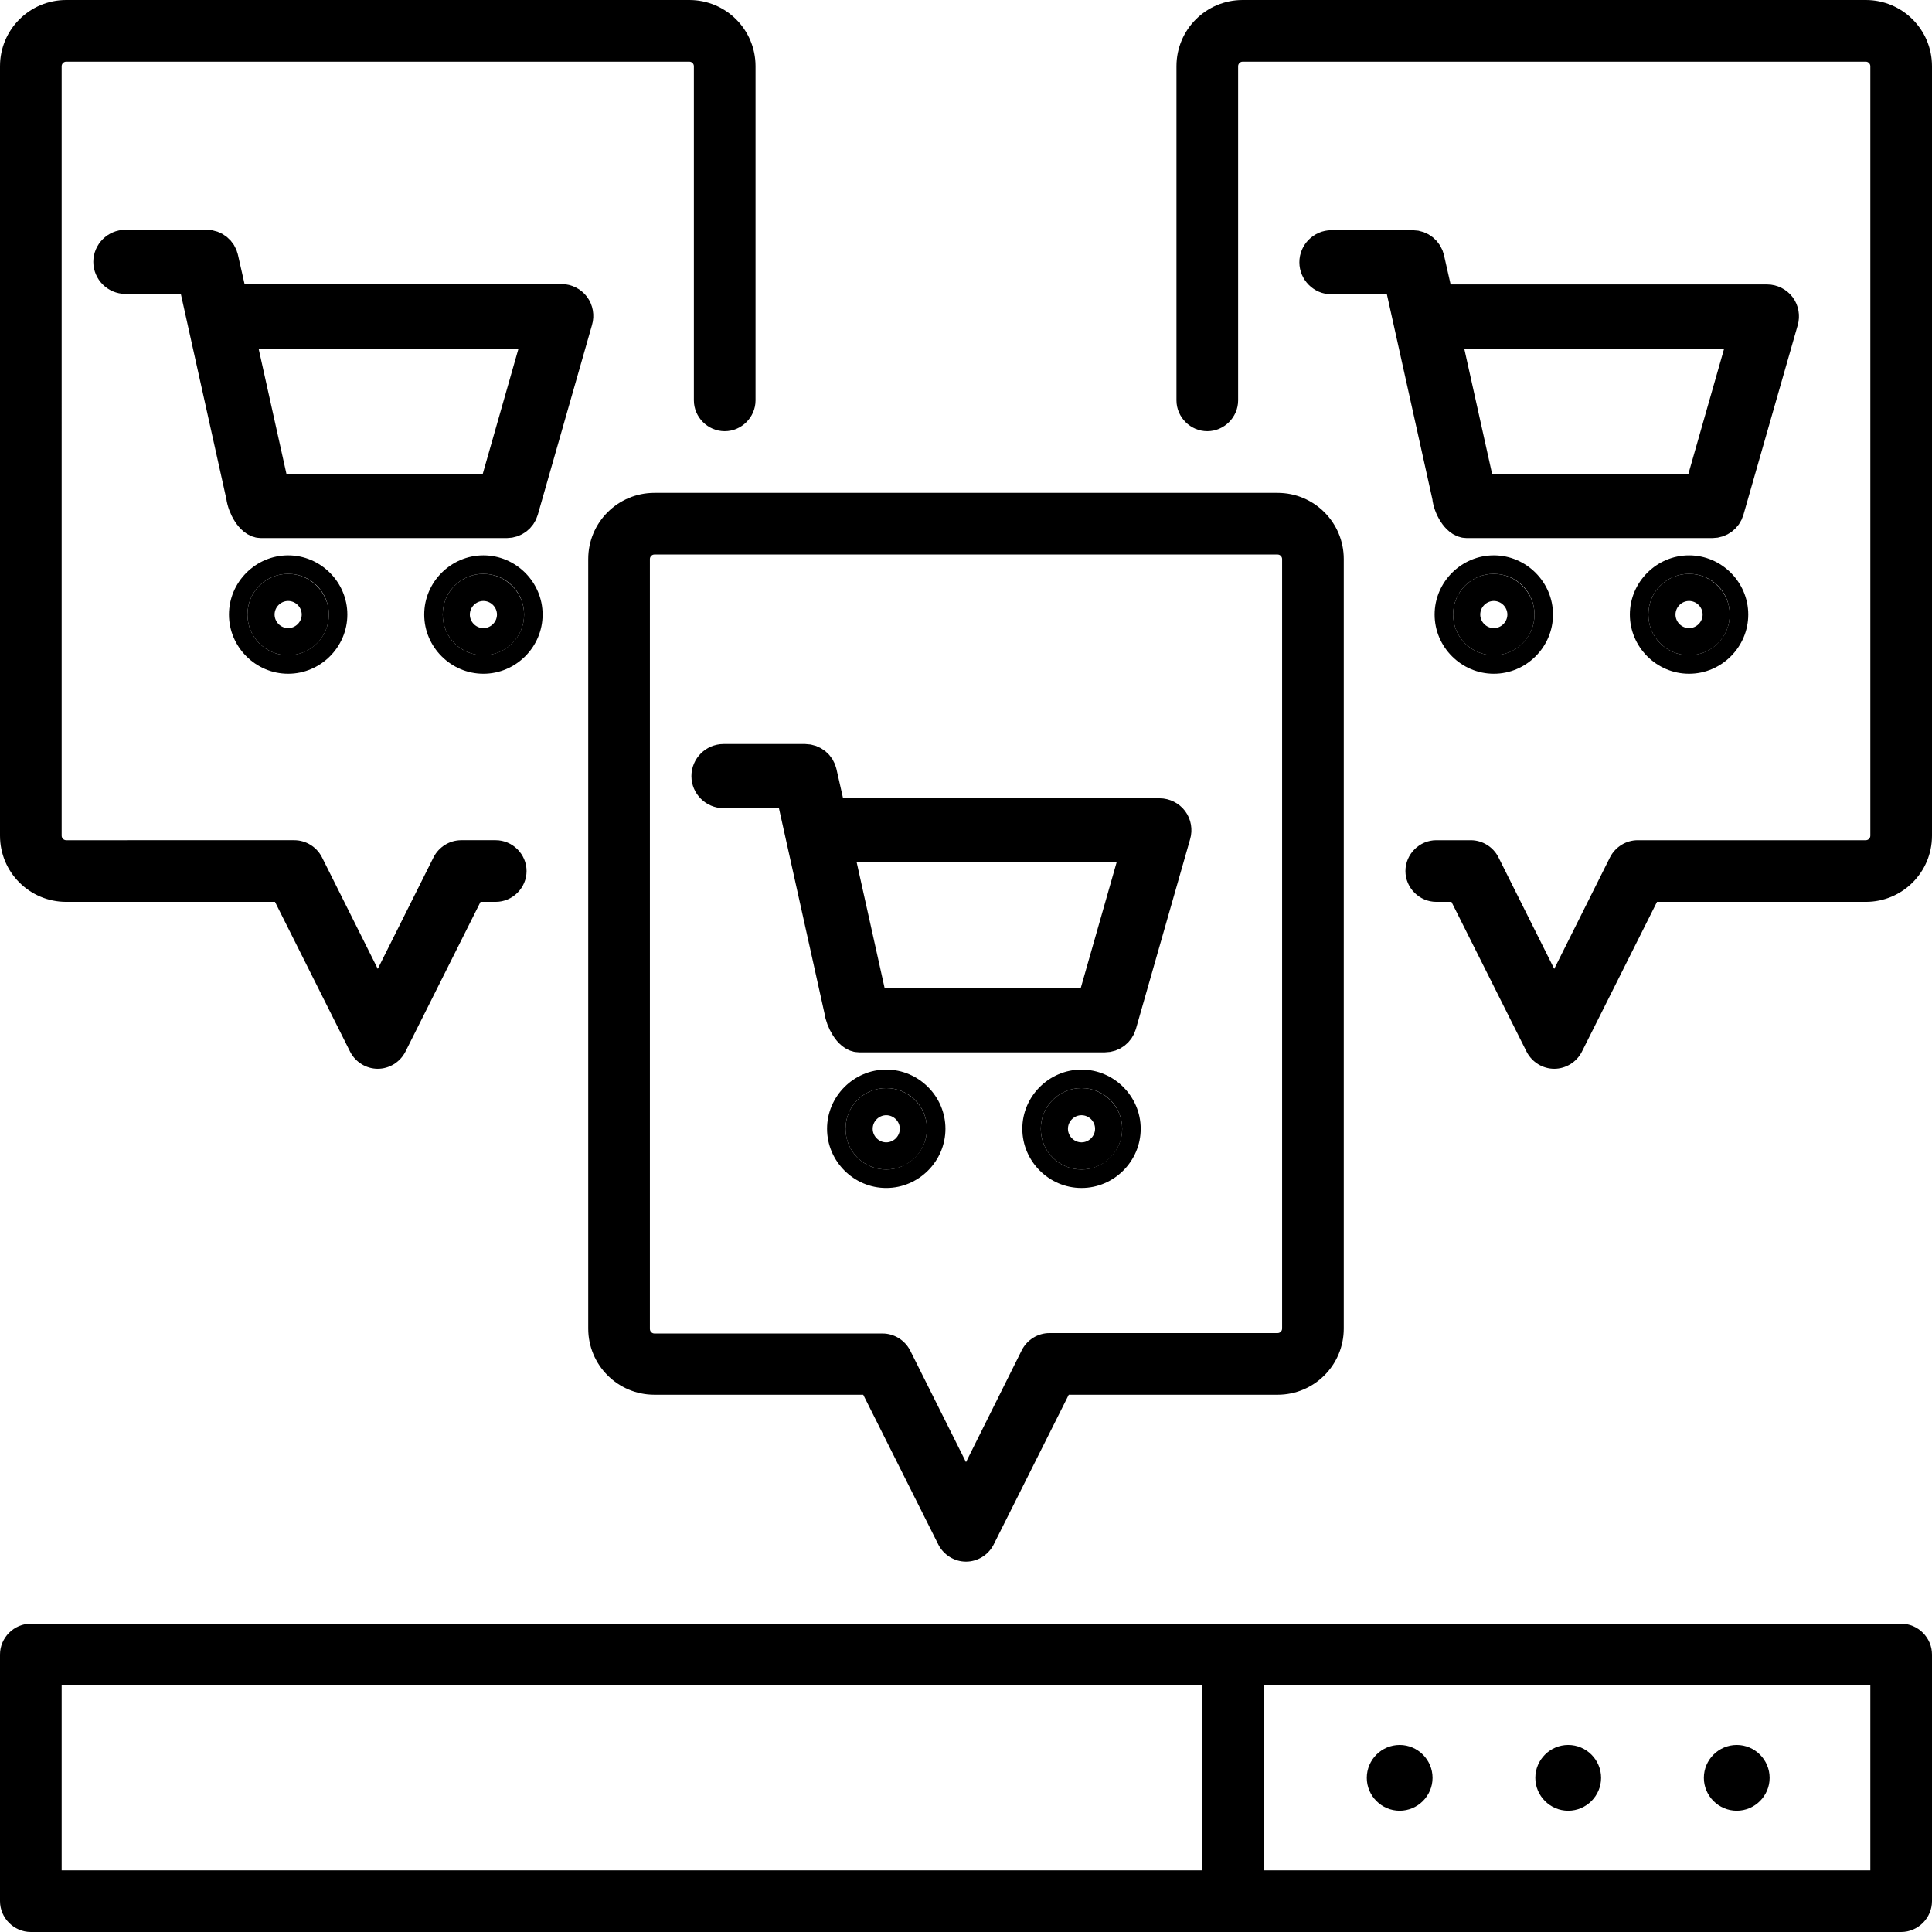 <?xml version="1.0" encoding="utf-8"?>
<!-- Generator: Adobe Illustrator 23.0.1, SVG Export Plug-In . SVG Version: 6.00 Build 0)  -->
<svg version="1.1" id="Layer_1" xmlns="http://www.w3.org/2000/svg" xmlns:xlink="http://www.w3.org/1999/xlink" x="0px" y="0px"
	 viewBox="0 0 470 470" style="enable-background:new 0 0 470 470;" xml:space="preserve">
<style type="text/css">
	.st0{stroke:#000000;stroke-width:9;stroke-miterlimit:10;}
	.st1{fill:none;}
</style>
<path d="M16.1,219.4h50.8l18.3,36.5c1.3,2.5,3.9,4.1,6.7,4.1s5.4-1.6,6.7-4.1l18.3-36.5h3.7c4.1,0,7.5-3.4,7.5-7.5s-3.4-7.5-7.5-7.5
	h-8.4c-2.8,0-5.4,1.6-6.7,4.1l-13.6,27.2l-13.6-27.2c-1.3-2.5-3.9-4.1-6.7-4.1H16.1c-0.6,0-1.1-0.5-1.1-1.1V16.1
	c0-0.6,0.5-1.1,1.1-1.1h151.6c0.6,0,1.1,0.5,1.1,1.1v81.3c0,4.1,3.4,7.5,7.5,7.5s7.5-3.4,7.5-7.5V16.1c0-8.9-7.2-16.1-16.1-16.1
	H16.1C7.2,0,0,7.2,0,16.1v187.2C0,212.2,7.2,219.4,16.1,219.4z"/>
<path d="M453.9,0H302.3c-8.9,0-16.1,7.2-16.1,16.1v81.3c0,4.1,3.4,7.5,7.5,7.5s7.5-3.4,7.5-7.5V16.1c0-0.6,0.5-1.1,1.1-1.1h151.6
	c0.6,0,1.1,0.5,1.1,1.1v187.2c0,0.6-0.5,1.1-1.1,1.1h-55.5c-2.8,0-5.4,1.6-6.7,4.1l-13.6,27.2l-13.6-27.2c-1.3-2.5-3.9-4.1-6.7-4.1
	h-8.4c-4.1,0-7.5,3.4-7.5,7.5s3.4,7.5,7.5,7.5h3.7l18.3,36.5c1.3,2.5,3.9,4.1,6.7,4.1s5.4-1.6,6.7-4.1l18.3-36.5h50.8
	c8.9,0,16.1-7.2,16.1-16.1V16.1C470,7.2,462.8,0,453.9,0z"/>
<path d="M143.1,136v187.2c0,8.9,7.2,16.1,16.1,16.1H210l18.3,36.5c1.3,2.5,3.9,4.1,6.7,4.1c2.8,0,5.4-1.6,6.7-4.1l18.3-36.5h50.8
	c8.9,0,16.1-7.2,16.1-16.1V136c0-8.9-7.2-16.1-16.1-16.1H159.2C150.3,119.9,143.1,127.1,143.1,136z M311.9,136v187.2
	c0,0.6-0.5,1.1-1.1,1.1h-55.5c-2.8,0-5.4,1.6-6.7,4.1L235,355.7l-13.6-27.2c-1.3-2.5-3.9-4.1-6.7-4.1h-55.5c-0.6,0-1.1-0.5-1.1-1.1
	V136c0-0.6,0.5-1.1,1.1-1.1h151.6C311.4,134.9,311.9,135.4,311.9,136L311.9,136z"/>
<path d="M381.5,440.5c4.4,0,8-3.6,8-8s-3.6-8-8-8s-8,3.6-8,8S377.1,440.5,381.5,440.5z"/>
<path d="M340.5,440.5c4.4,0,8-3.6,8-8s-3.6-8-8-8s-8,3.6-8,8S336.1,440.5,340.5,440.5z"/>
<path d="M422.5,440.5c4.4,0,8-3.6,8-8s-3.6-8-8-8s-8,3.6-8,8S418.1,440.5,422.5,440.5z"/>
<path d="M462.5,395H7.5c-4.1,0-7.5,3.4-7.5,7.5v60c0,4.1,3.4,7.5,7.5,7.5h455c4.1,0,7.5-3.4,7.5-7.5v-60
	C470,398.4,466.6,395,462.5,395z M15,410h277.5v45H15V410z M455,455H307.5v-45H455V455z"/>
<g>
	<path class="st0" d="M209,251.5L209,251.5C209,251.5,209,251.5,209,251.5l59.8,0c1.5,0,2.8-1,3.2-2.4l13.2-46.2
		c0.3-1,0.1-2.1-0.5-2.9c-0.6-0.8-1.6-1.3-2.6-1.3h-80.6l-2.4-10.6c-0.3-1.5-1.7-2.6-3.2-2.6H176c-1.8,0-3.3,1.5-3.3,3.3
		c0,1.8,1.5,3.3,3.3,3.3h17.1c0.4,1.9,11.3,50.8,11.9,53.6C205.3,248.1,207.2,251.5,209,251.5z M277.6,205.3l-11.3,39.6h-54.7
		l-8.8-39.6H277.6z"/>
	<g>
		<path class="st1" d="M215.6,273.4c-0.7,0-1.2,0.5-1.2,1.2c0,0.7,0.5,1.2,1.2,1.2c0.7,0,1.2-0.5,1.2-1.2
			C216.8,273.9,216.3,273.4,215.6,273.4z"/>
		<path d="M215.6,260.2c-7.9,0-14.4,6.5-14.4,14.4s6.5,14.4,14.4,14.4s14.4-6.5,14.4-14.4S223.5,260.2,215.6,260.2z M215.6,284.5
			c-5.5,0-9.9-4.4-9.9-9.9c0-5.5,4.4-9.9,9.9-9.9c5.5,0,9.9,4.4,9.9,9.9C225.5,280,221,284.5,215.6,284.5z"/>
		<path d="M215.6,264.7c-5.5,0-9.9,4.4-9.9,9.9c0,5.5,4.4,9.9,9.9,9.9c5.5,0,9.9-4.4,9.9-9.9C225.5,269.1,221,264.7,215.6,264.7z
			 M215.6,277.9c-1.8,0-3.3-1.5-3.3-3.3c0-1.8,1.5-3.3,3.3-3.3s3.3,1.5,3.3,3.3C218.9,276.4,217.4,277.9,215.6,277.9z"/>
	</g>
	<g>
		<path class="st1" d="M263.1,273.4c-0.7,0-1.2,0.5-1.2,1.2c0,0.7,0.5,1.2,1.2,1.2c0.7,0,1.2-0.5,1.2-1.2
			C264.3,273.9,263.7,273.4,263.1,273.4z"/>
		<path d="M263.1,260.2c-7.9,0-14.4,6.5-14.4,14.4s6.5,14.4,14.4,14.4c7.9,0,14.4-6.5,14.4-14.4S271,260.2,263.1,260.2z
			 M263.1,284.5c-5.5,0-9.9-4.4-9.9-9.9c0-5.5,4.4-9.9,9.9-9.9c5.5,0,9.9,4.4,9.9,9.9C273,280,268.5,284.5,263.1,284.5z"/>
		<path d="M263.1,264.7c-5.5,0-9.9,4.4-9.9,9.9c0,5.5,4.4,9.9,9.9,9.9c5.5,0,9.9-4.4,9.9-9.9C273,269.1,268.5,264.7,263.1,264.7z
			 M263.1,277.9c-1.8,0-3.3-1.5-3.3-3.3c0-1.8,1.5-3.3,3.3-3.3s3.3,1.5,3.3,3.3C266.4,276.4,264.9,277.9,263.1,277.9z"/>
	</g>
</g>
<g>
	<path class="st0" d="M63.5,126.4L63.5,126.4C63.5,126.4,63.5,126.4,63.5,126.4l59.8,0c1.5,0,2.8-1,3.2-2.4l13.2-46.2
		c0.3-1,0.1-2.1-0.5-2.9c-0.6-0.8-1.6-1.3-2.6-1.3H55.9l-2.4-10.6c-0.3-1.5-1.7-2.6-3.2-2.6H30.5c-1.8,0-3.3,1.5-3.3,3.3
		c0,1.8,1.5,3.3,3.3,3.3h17.1c0.4,1.9,11.3,50.8,11.9,53.6C59.8,123.1,61.7,126.4,63.5,126.4z M132.1,80.3l-11.3,39.6H66.1
		l-8.8-39.6H132.1z"/>
	<g>
		<path class="st1" d="M70.1,148.3c-0.7,0-1.2,0.5-1.2,1.2c0,0.7,0.5,1.2,1.2,1.2c0.7,0,1.2-0.5,1.2-1.2
			C71.3,148.9,70.7,148.3,70.1,148.3z"/>
		<path d="M70.1,135.1c-7.9,0-14.4,6.5-14.4,14.4s6.5,14.4,14.4,14.4s14.4-6.5,14.4-14.4S78,135.1,70.1,135.1z M70.1,159.4
			c-5.5,0-9.9-4.4-9.9-9.9c0-5.5,4.4-9.9,9.9-9.9c5.5,0,9.9,4.4,9.9,9.9C80,155,75.5,159.4,70.1,159.4z"/>
		<path d="M70.1,139.6c-5.5,0-9.9,4.4-9.9,9.9c0,5.5,4.4,9.9,9.9,9.9c5.5,0,9.9-4.4,9.9-9.9C80,144.1,75.5,139.6,70.1,139.6z
			 M70.1,152.8c-1.8,0-3.3-1.5-3.3-3.3c0-1.8,1.5-3.3,3.3-3.3s3.3,1.5,3.3,3.3C73.4,151.3,71.9,152.8,70.1,152.8z"/>
	</g>
	<g>
		<path class="st1" d="M117.6,148.3c-0.7,0-1.2,0.5-1.2,1.2c0,0.7,0.5,1.2,1.2,1.2c0.7,0,1.2-0.5,1.2-1.2
			C118.8,148.9,118.2,148.3,117.6,148.3z"/>
		<path d="M117.6,135.1c-7.9,0-14.4,6.5-14.4,14.4s6.5,14.4,14.4,14.4s14.4-6.5,14.4-14.4S125.5,135.1,117.6,135.1z M117.6,159.4
			c-5.5,0-9.9-4.4-9.9-9.9c0-5.5,4.4-9.9,9.9-9.9c5.5,0,9.9,4.4,9.9,9.9C127.5,155,123,159.4,117.6,159.4z"/>
		<path d="M117.6,139.6c-5.5,0-9.9,4.4-9.9,9.9c0,5.5,4.4,9.9,9.9,9.9c5.5,0,9.9-4.4,9.9-9.9C127.5,144.1,123,139.6,117.6,139.6z
			 M117.6,152.8c-1.8,0-3.3-1.5-3.3-3.3c0-1.8,1.5-3.3,3.3-3.3s3.3,1.5,3.3,3.3C120.9,151.3,119.4,152.8,117.6,152.8z"/>
	</g>
</g>
<g>
	<path class="st0" d="M356.8,126.4L356.8,126.4C356.8,126.4,356.8,126.4,356.8,126.4l59.8,0c1.5,0,2.8-1,3.2-2.4L433,77.9
		c0.3-1,0.1-2.1-0.5-2.9c-0.6-0.8-1.6-1.3-2.6-1.3h-80.6l-2.4-10.6c-0.3-1.5-1.7-2.6-3.2-2.6h-19.8c-1.8,0-3.3,1.5-3.3,3.3
		c0,1.8,1.5,3.3,3.3,3.3h17.1c0.4,1.9,11.3,50.8,11.9,53.6C353.1,123.1,355,126.4,356.8,126.4z M425.4,80.3l-11.3,39.6h-54.7
		l-8.8-39.6H425.4z"/>
	<g>
		<path class="st1" d="M363.4,148.3c-0.7,0-1.2,0.5-1.2,1.2c0,0.7,0.5,1.2,1.2,1.2c0.7,0,1.2-0.5,1.2-1.2
			C364.6,148.9,364,148.3,363.4,148.3z"/>
		<path d="M363.4,135.1c-7.9,0-14.4,6.5-14.4,14.4s6.5,14.4,14.4,14.4s14.4-6.5,14.4-14.4S371.3,135.1,363.4,135.1z M363.4,159.4
			c-5.5,0-9.9-4.4-9.9-9.9c0-5.5,4.4-9.9,9.9-9.9c5.5,0,9.9,4.4,9.9,9.9C373.3,155,368.8,159.4,363.4,159.4z"/>
		<path d="M363.4,139.6c-5.5,0-9.9,4.4-9.9,9.9c0,5.5,4.4,9.9,9.9,9.9c5.5,0,9.9-4.4,9.9-9.9C373.3,144.1,368.8,139.6,363.4,139.6z
			 M363.4,152.8c-1.8,0-3.3-1.5-3.3-3.3c0-1.8,1.5-3.3,3.3-3.3s3.3,1.5,3.3,3.3C366.7,151.3,365.2,152.8,363.4,152.8z"/>
	</g>
	<g>
		<path class="st1" d="M410.9,148.3c-0.7,0-1.2,0.5-1.2,1.2c0,0.7,0.5,1.2,1.2,1.2c0.7,0,1.2-0.5,1.2-1.2
			C412.1,148.9,411.5,148.3,410.9,148.3z"/>
		<path d="M410.9,135.1c-7.9,0-14.4,6.5-14.4,14.4s6.5,14.4,14.4,14.4s14.4-6.5,14.4-14.4S418.8,135.1,410.9,135.1z M410.9,159.4
			c-5.5,0-9.9-4.4-9.9-9.9c0-5.5,4.4-9.9,9.9-9.9c5.5,0,9.9,4.4,9.9,9.9C420.8,155,416.3,159.4,410.9,159.4z"/>
		<path d="M410.9,139.6c-5.5,0-9.9,4.4-9.9,9.9c0,5.5,4.4,9.9,9.9,9.9c5.5,0,9.9-4.4,9.9-9.9C420.8,144.1,416.3,139.6,410.9,139.6z
			 M410.9,152.8c-1.8,0-3.3-1.5-3.3-3.3c0-1.8,1.5-3.3,3.3-3.3s3.3,1.5,3.3,3.3C414.2,151.3,412.7,152.8,410.9,152.8z"/>
	</g>
</g>
</svg>
